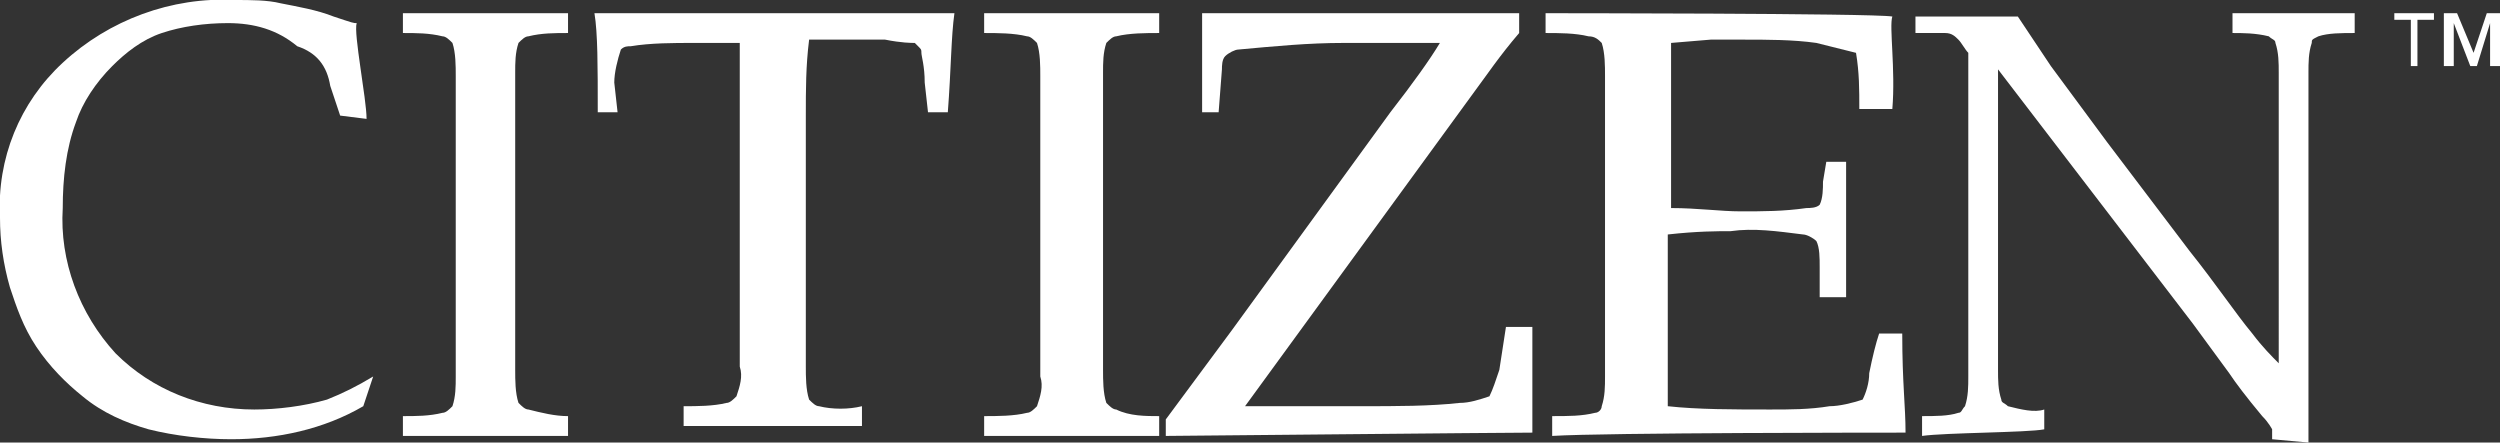 <?xml version="1.0" encoding="utf-8"?>
<!-- Generator: Adobe Illustrator 20.0.0, SVG Export Plug-In . SVG Version: 6.00 Build 0)  -->
<svg version="1.1" id="Layer_1" xmlns="http://www.w3.org/2000/svg" xmlns:xlink="http://www.w3.org/1999/xlink" x="0px" y="0px"
	 viewBox="0 0 75.7 13.4" style="enable-background:new 0 0 75.7 13.4;" xml:space="preserve">
<rect x="0" y="0" width="75.7" height="13.4" fill="#333333" stroke="none"/>
<style type="text/css">
	.st0{fill:#FFFFFF;}
</style>
<title>Artboard 2</title>
<path class="st0" d="M11.3,11.4L11,12.3c-1.2,0.7-2.6,1-4,1c-0.8,0-1.7-0.1-2.5-0.3c-0.7-0.2-1.4-0.5-2-1c-0.5-0.4-1-0.9-1.4-1.5
	C0.7,9.9,0.5,9.3,0.3,8.7C0.1,8,0,7.3,0,6.6c-0.1-1.8,0.6-3.5,1.9-4.7c1.4-1.3,3.3-2,5.2-1.9c0.5,0,1,0,1.4,0.1
	c0.5,0.1,1.1,0.2,1.6,0.4c0.6,0.2,0.6,0.2,0.7,0.2c-0.1,0.3,0.3,2.3,0.3,2.9l-0.8-0.1L10,2.6C9.9,2,9.6,1.6,9,1.4
	C8.4,0.9,7.7,0.7,6.9,0.7C6.2,0.7,5.5,0.8,4.9,1C4.3,1.2,3.8,1.6,3.4,2C2.9,2.5,2.5,3.1,2.3,3.7C2,4.5,1.9,5.4,1.9,6.3
	c-0.1,1.6,0.5,3.2,1.6,4.4c1.1,1.1,2.6,1.7,4.2,1.7c0.7,0,1.5-0.1,2.2-0.3c0.5-0.2,0.9-0.4,1.4-0.7L11.3,11.4z"/>
<path class="st0" d="M17.2,12.6v0.6c-1.2,0-5,0-5,0v-0.6c0.4,0,0.8,0,1.2-0.1c0.1,0,0.2-0.1,0.3-0.2c0.1-0.3,0.1-0.6,0.1-0.9
	c0-0.1,0-1,0-2.5V4.7c0-0.8,0-1.6,0-2.4c0-0.3,0-0.7-0.1-1c-0.1-0.1-0.2-0.2-0.3-0.2C13,1,12.6,1,12.2,1V0.4c1.1,0,3.9,0,5,0V1
	c-0.4,0-0.8,0-1.2,0.1c-0.1,0-0.2,0.1-0.3,0.2c-0.1,0.3-0.1,0.6-0.1,0.9c0,0.1,0,1,0,2.5v4.1c0,0.8,0,1.6,0,2.4c0,0.3,0,0.7,0.1,1
	c0.1,0.1,0.2,0.2,0.3,0.2C16.4,12.5,16.8,12.6,17.2,12.6z"/>
<path class="st0" d="M18.7,3.4h-0.6c0-1.4,0-2.4-0.1-3c0.7,0,10.3,0,10.9,0c-0.1,0.7-0.1,1.7-0.2,3h-0.6L28,2.5
	c0-0.5-0.1-0.8-0.1-0.9c0-0.1,0-0.1-0.1-0.2c0,0-0.1-0.1-0.1-0.1c-0.1,0-0.4,0-0.9-0.1c-0.5,0-0.9,0-1.2,0h-1.1
	c-0.1,0.8-0.1,1.5-0.1,2.3v5.2c0,0.8,0,1.6,0,2.4c0,0.3,0,0.7,0.1,1c0.1,0.1,0.2,0.2,0.3,0.2c0.4,0.1,0.9,0.1,1.3,0v0.6
	c-1.1,0-1.9,0-2.5,0h-2.9v-0.6c0.4,0,0.9,0,1.3-0.1c0.1,0,0.2-0.1,0.3-0.2c0.1-0.3,0.2-0.6,0.1-0.9c0-0.1,0-1,0-2.5V3.6
	c0-0.2,0-0.5,0-0.8V1.3h-1.4c-0.6,0-1.3,0-1.9,0.1c-0.1,0-0.2,0-0.3,0.1c-0.1,0.3-0.2,0.7-0.2,1L18.7,3.4z"/>
<path class="st0" d="M35.1,12.6v0.6c-1.3,0-5.3,0-5.3,0v-0.6c0.4,0,0.9,0,1.3-0.1c0.1,0,0.2-0.1,0.3-0.2c0.1-0.3,0.2-0.6,0.1-0.9
	c0-0.1,0-1,0-2.5V4.7c0-0.8,0-1.6,0-2.4c0-0.3,0-0.7-0.1-1c-0.1-0.1-0.2-0.2-0.3-0.2C30.7,1,30.2,1,29.8,1V0.4c1.1,0,4.1,0,5.3,0V1
	c-0.4,0-0.9,0-1.3,0.1c-0.1,0-0.2,0.1-0.3,0.2c-0.1,0.3-0.1,0.6-0.1,0.9c0,0.1,0,1,0,2.5v4.1c0,0.8,0,1.6,0,2.4c0,0.3,0,0.7,0.1,1
	c0.1,0.1,0.2,0.2,0.3,0.2C34.2,12.6,34.7,12.6,35.1,12.6z"/>
<path class="st0" d="M35.3,13.2v-0.5l2-2.7l4.8-6.6c0.7-0.9,1.2-1.6,1.5-2.1h-2.9c-1.1,0-2.1,0.1-3.2,0.2c-0.1,0-0.3,0.1-0.4,0.2
	C37,1.8,37,2,37,2.1l-0.1,1.3h-0.5c0-0.5,0-0.9,0-1.3c0-0.7,0-1.2,0-1.7c0.2,0,8.9,0,9.6,0V1c-0.6,0.7-1,1.3-1.3,1.7l-7,9.6l1.8,0
	h1.7c1.1,0,2.1,0,3-0.1c0.3,0,0.6-0.1,0.9-0.2c0.1-0.2,0.2-0.5,0.3-0.8l0.2-1.3h0.8c0,0.5,0,3.2,0,3.2
	C45.6,13.1,35.5,13.2,35.3,13.2z"/>
<path class="st0" d="M47,13.2v-0.6c0.5,0,0.9,0,1.3-0.1c0.1,0,0.2-0.1,0.2-0.2c0.1-0.3,0.1-0.6,0.1-0.9c0-0.8,0-1.5,0-2V4.7
	c0-0.8,0-1.6,0-2.4c0-0.3,0-0.7-0.1-1c-0.1-0.1-0.2-0.2-0.4-0.2C47.7,1,47.2,1,46.8,1V0.4c0,0,9.9,0,10.5,0.1
	c-0.1,0.3,0.1,1.6,0,2.8h-1c0-0.6,0-1.1-0.1-1.7c-0.4-0.1-0.8-0.2-1.2-0.3c-0.7-0.1-1.5-0.1-2.2-0.1h-1l-1.2,0.1c0,0.7,0,1.3,0,1.9
	v3.1c0.8,0,1.5,0.1,2.1,0.1c0.7,0,1.3,0,2-0.1c0.1,0,0.3,0,0.4-0.1c0.1-0.2,0.1-0.5,0.1-0.7l0.1-0.6h0.6v4.1h-0.8V8.1
	c0-0.3,0-0.6-0.1-0.8c-0.1-0.1-0.3-0.2-0.4-0.2C53.8,7,53.1,6.9,52.4,7c-0.4,0-1,0-1.9,0.1c0,0.6,0,1.5,0,2.7s0,1.9,0,2.5
	c0.9,0.1,2,0.1,3.1,0.1c0.6,0,1.2,0,1.8-0.1c0.3,0,0.7-0.1,1-0.2c0.1-0.2,0.2-0.5,0.2-0.8c0.1-0.5,0.2-0.9,0.3-1.2h0.7
	c0,1.5,0.1,2.2,0.1,3C57.1,13.1,48.6,13.1,47,13.2z"/>
<path class="st0" d="M58.2,13.2v-0.6c0.4,0,0.8,0,1.1-0.1c0.1,0,0.1-0.1,0.2-0.2c0.1-0.3,0.1-0.6,0.1-0.9c0-0.8,0-1.5,0-2V2
	c0-0.1,0-0.3,0-0.4c-0.1-0.1-0.2-0.3-0.3-0.4c-0.1-0.1-0.2-0.2-0.4-0.2c-0.3,0-0.6,0-0.9,0V0.5c1,0,2.6,0,3.1,0l1,1.5l1.7,2.3
	l2.5,3.3c0.8,1,1.4,1.9,1.9,2.5c0.3,0.4,0.6,0.7,0.8,0.9V4.3c0-0.6,0-1.3,0-2.1c0-0.3,0-0.6-0.1-0.9c0-0.1-0.1-0.1-0.2-0.2
	C68.3,1,67.9,1,67.6,1V0.4c0.6,0,3.2,0,3.7,0V1c-0.4,0-0.8,0-1.1,0.1C70,1.2,70,1.2,70,1.3c-0.1,0.3-0.1,0.6-0.1,0.9
	c0,0.8,0,1.5,0,2v4.3c0,0.9,0,2.5,0,4.9l-1.1-0.1c0,0,0-0.3,0-0.3s-0.1-0.2-0.3-0.4c-0.5-0.6-0.8-1-1-1.3l-1.1-1.5l-5.9-7.7v7
	c0,0.6,0,1.3,0,2.1c0,0.3,0,0.6,0.1,0.9c0,0.1,0.1,0.1,0.2,0.2c0.4,0.1,0.8,0.2,1.1,0.1v0.6C61.4,13.1,58.9,13.1,58.2,13.2z"/>
<path class="st0" d="M74.9,1.6l0.4-1.2h0.4V2h-0.3V0.7l0,0L75,2h-0.2l-0.5-1.3l0,0V2H74V0.4h0.4L74.9,1.6z M73.7,0.6h-0.5V2H73V0.6
	h-0.5V0.4h1.2V0.6z"/>
</svg>
